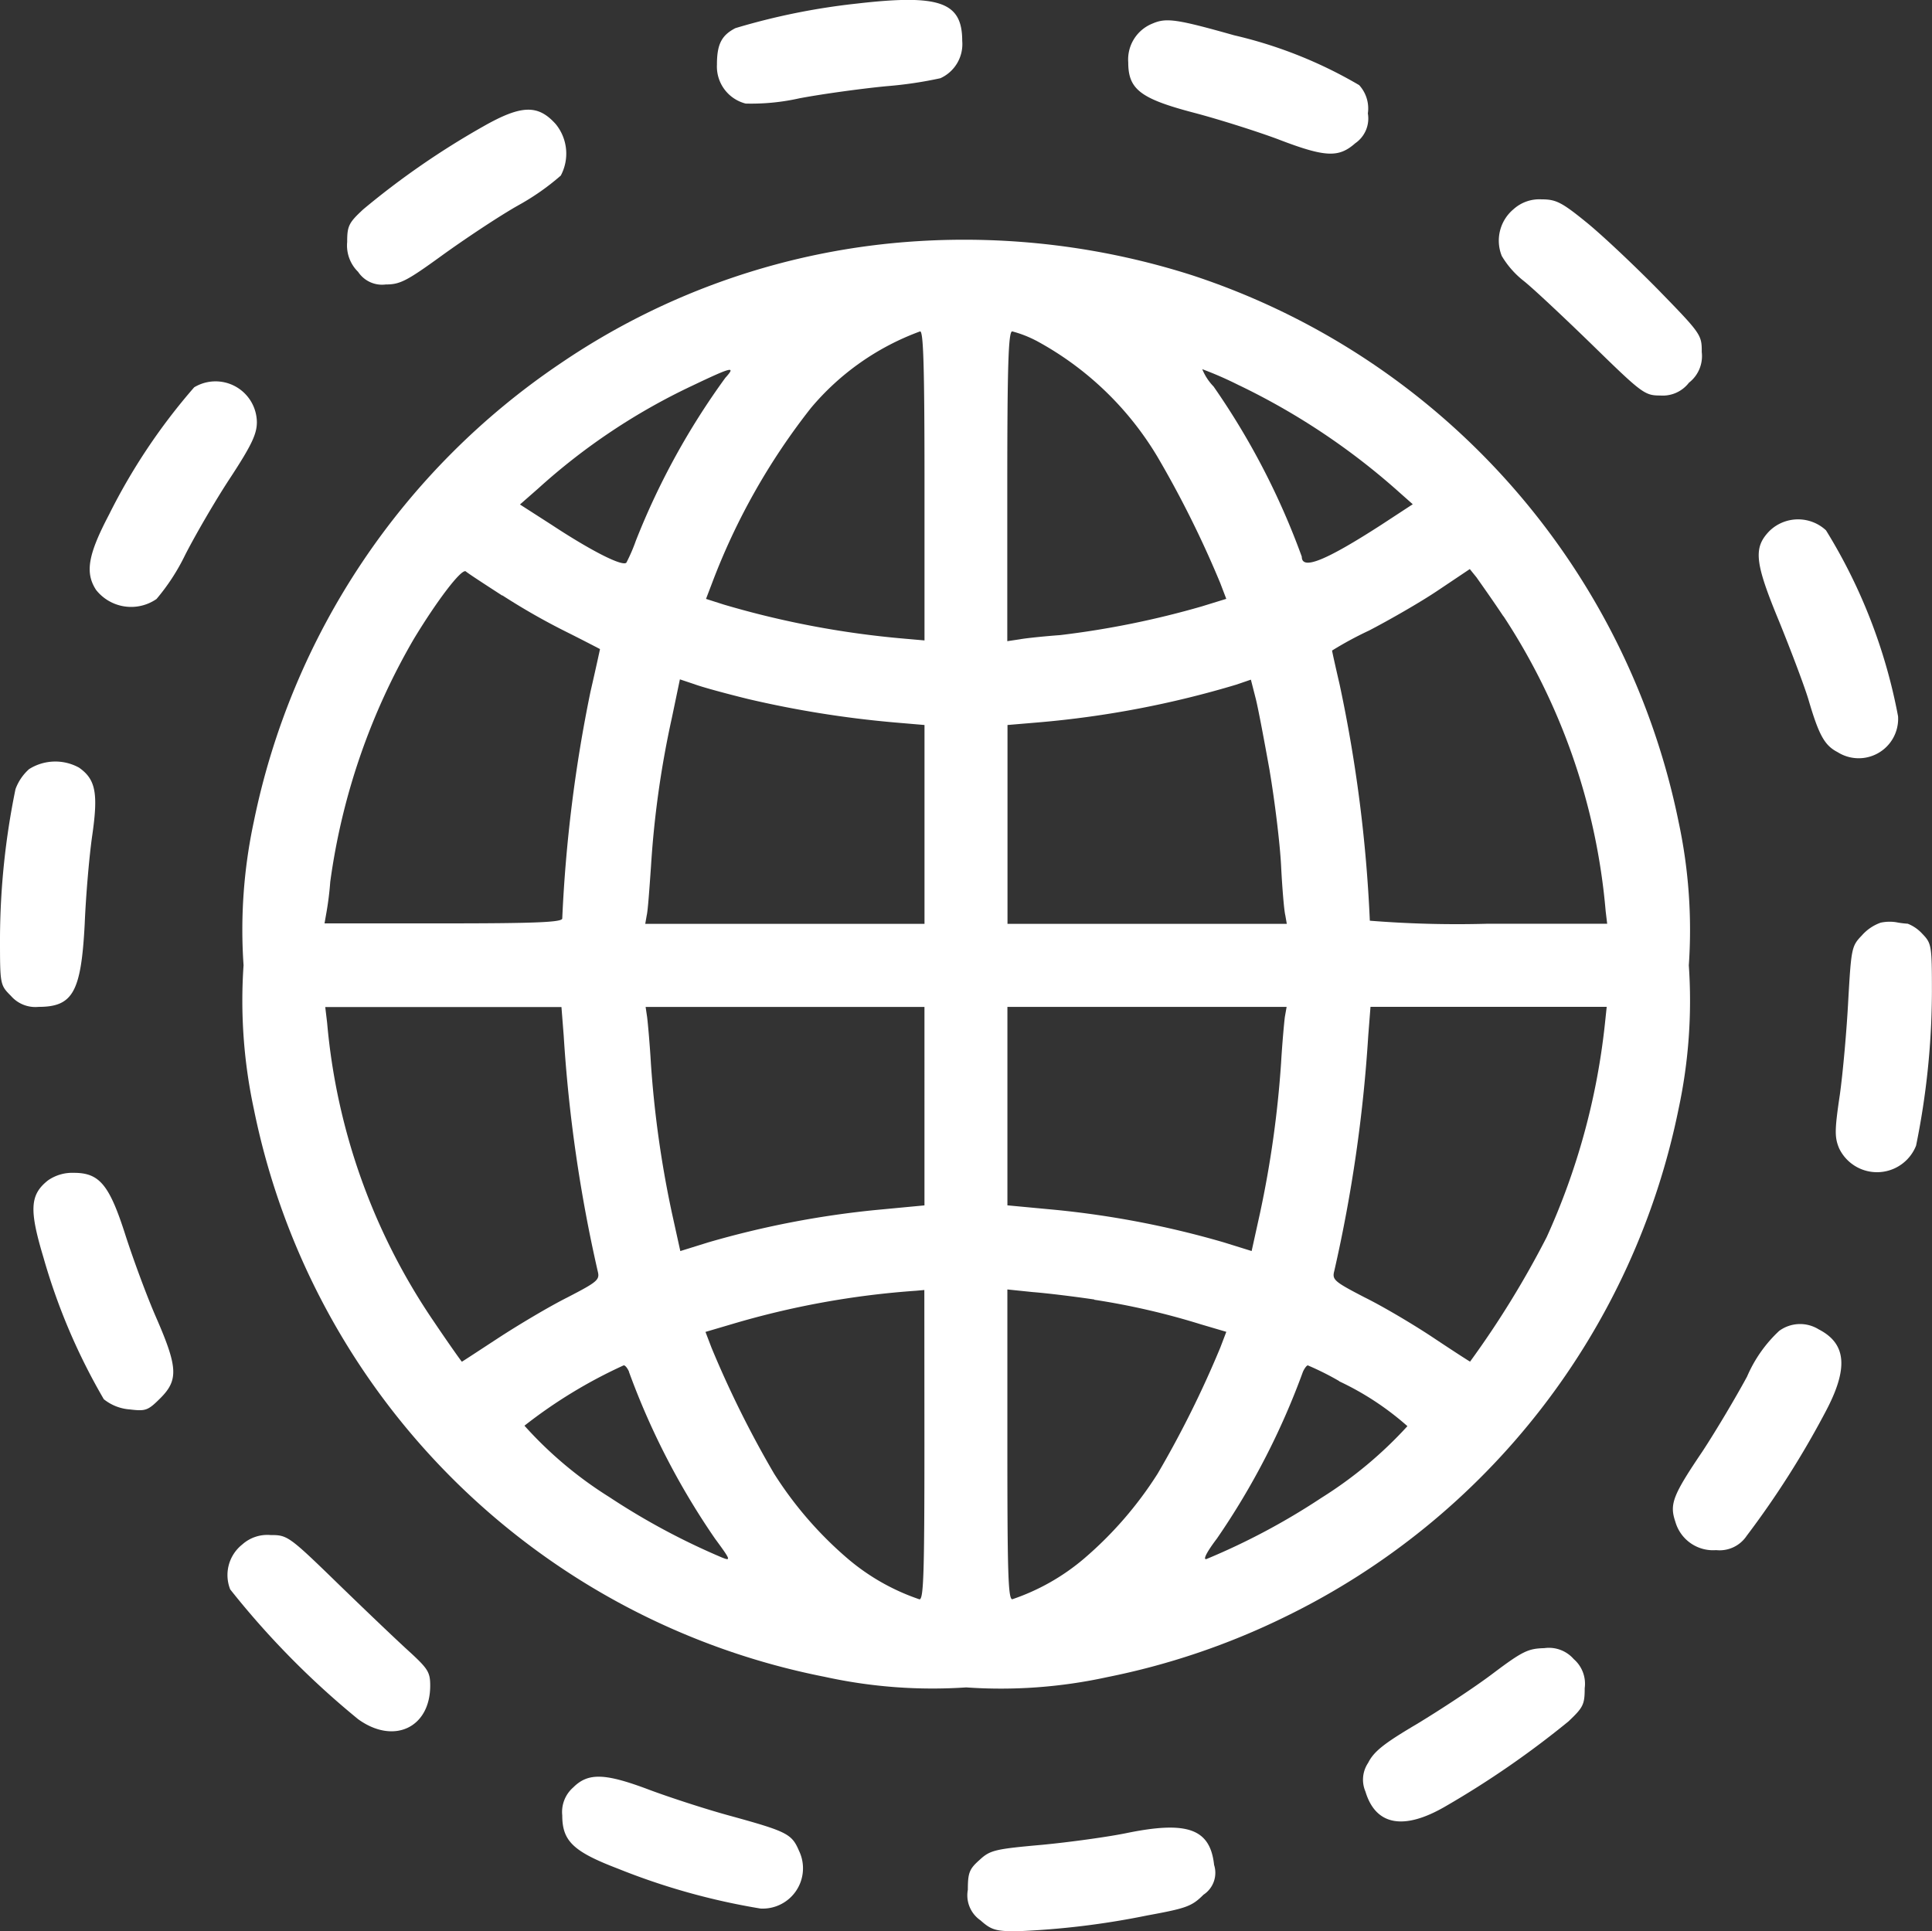<svg xmlns="http://www.w3.org/2000/svg" width="46" height="45.987" viewBox="0 0 46 45.987">
  <rect x="0" y="0" width="46" height="45.987" fill="#333333" stroke="none"/>
  <g id="domain" transform="translate(0 511.856)">
    <path id="Path_248" data-name="Path 248" d="M193.324-511.77a16.02,16.02,0,0,0-2.884.584c-.332.171-.44.386-.44.871a.909.909,0,0,0,.683.925,5.243,5.243,0,0,0,1.285-.126c.575-.108,1.509-.234,2.075-.288a9.605,9.605,0,0,0,1.276-.189.89.89,0,0,0,.521-.889C195.84-511.806,195.31-512,193.324-511.77Z" transform="translate(-172.93)" fill="#fff"/>
    <path id="Path_249" data-name="Path 249" d="M299.575-506.386a.921.921,0,0,0-.575.925c0,.638.288.862,1.554,1.195.584.153,1.491.44,2,.629,1.141.44,1.455.449,1.851.1a.714.714,0,0,0,.3-.71.825.825,0,0,0-.207-.674,10.607,10.607,0,0,0-2.974-1.186C300.15-506.494,299.907-506.53,299.575-506.386Z" transform="translate(-272.137 -4.908)" fill="#fff"/>
    <path id="Path_250" data-name="Path 250" d="M95.234-482.378a19.193,19.193,0,0,0-2.848,1.968c-.35.323-.386.4-.386.782a.878.878,0,0,0,.261.71.682.682,0,0,0,.656.3c.341,0,.5-.081,1.33-.683.521-.377,1.339-.925,1.824-1.2a5.786,5.786,0,0,0,1.015-.71,1.112,1.112,0,0,0-.117-1.222C96.546-482.908,96.151-482.9,95.234-482.378Z" transform="translate(-83.734 -26.464)" fill="#fff"/>
    <path id="Path_251" data-name="Path 251" d="M397.546-458.766a.975.975,0,0,0-.279,1.114,2.157,2.157,0,0,0,.53.6c.225.18.961.871,1.635,1.527,1.177,1.15,1.24,1.195,1.608,1.195a.786.786,0,0,0,.683-.305.8.8,0,0,0,.305-.728c0-.413-.009-.431-1.051-1.5-.584-.593-1.357-1.321-1.716-1.608-.575-.467-.71-.53-1.051-.53A.916.916,0,0,0,397.546-458.766Z" transform="translate(-361.51 -48.108)" fill="#fff"/>
    <path id="Path_252" data-name="Path 252" d="M80.537-448.3a16.972,16.972,0,0,0-8.49,2.911,17.341,17.341,0,0,0-7.3,10.916,12.284,12.284,0,0,0-.243,3.414,12.284,12.284,0,0,0,.243,3.414,17.274,17.274,0,0,0,13.593,13.53,11.974,11.974,0,0,0,3.369.252,11.85,11.85,0,0,0,3.351-.243,17.33,17.33,0,0,0,4.241-1.437,17.272,17.272,0,0,0,9.371-12.1,12.284,12.284,0,0,0,.243-3.414,12.284,12.284,0,0,0-.243-3.414A17.338,17.338,0,0,0,87.087-447.49,17.83,17.83,0,0,0,80.537-448.3Zm.18,5.822v3.684l-.512-.045a21.713,21.713,0,0,1-4.268-.809l-.422-.135.144-.377a15.688,15.688,0,0,1,2.354-4.169,6.149,6.149,0,0,1,2.6-1.824C80.69-446.151,80.717-445.361,80.717-442.477Zm2.65-3.459a7.521,7.521,0,0,1,2.9,2.776,24.572,24.572,0,0,1,1.491,3l.144.377-.584.18a21.147,21.147,0,0,1-3.369.683c-.368.027-.809.072-.961.1l-.3.045v-3.693c0-2.884.027-3.684.117-3.684A2.7,2.7,0,0,1,83.367-445.936Zm-7.385.88a17.464,17.464,0,0,0-2.138,3.89,4.108,4.108,0,0,1-.225.521c-.09.1-.836-.279-1.779-.9l-.755-.485.44-.386a14.917,14.917,0,0,1,3.666-2.444C76.126-445.307,76.234-445.334,75.982-445.055Zm12.228.189a16.324,16.324,0,0,1,3.827,2.561l.305.27-.755.494c-1.339.863-1.887,1.078-1.887.755a17.589,17.589,0,0,0-2.1-4.052,1.288,1.288,0,0,1-.27-.413A8.535,8.535,0,0,1,88.21-444.867Zm-17.546,5a15.773,15.773,0,0,0,1.545.88c.431.216.782.4.782.4s-.1.467-.225,1.006a34.291,34.291,0,0,0-.674,5.409c0,.09-.629.117-2.83.117h-2.83l.036-.207a7.339,7.339,0,0,0,.1-.782,15.7,15.7,0,0,1,1.986-5.777c.548-.907,1.132-1.68,1.24-1.617C69.846-440.392,70.232-440.141,70.663-439.862Zm23.836.494a15.141,15.141,0,0,1,2.435,7.026l.036.3h-2.83a26.091,26.091,0,0,1-2.821-.072,33.951,33.951,0,0,0-.719-5.624c-.1-.431-.18-.791-.18-.809a8.461,8.461,0,0,1,.88-.476c.485-.252,1.222-.674,1.635-.952l.764-.512.162.2C93.942-440.177,94.238-439.764,94.5-439.368ZM76.512-437.4a24.687,24.687,0,0,0,3.468.557l.737.063v4.735H74.068l.036-.207c.027-.108.063-.629.1-1.15a22.988,22.988,0,0,1,.5-3.558l.189-.907.35.117C75.434-437.679,76-437.526,76.512-437.4Zm12.425,1.725c.117.692.243,1.707.27,2.246s.072,1.069.1,1.177l.036.207H82.693v-4.735l.746-.063a23.217,23.217,0,0,0,4.708-.9l.341-.117.117.458C88.668-437.149,88.812-436.376,88.938-435.676Zm-16.81,6.3a34.928,34.928,0,0,0,.809,5.6c.054.207,0,.252-.728.629-.431.216-1.168.656-1.635.961s-.863.566-.871.566-.314-.431-.665-.952a14.937,14.937,0,0,1-2.543-7.116l-.045-.377h5.624Zm8.589,1.671v2.363l-1.141.108a22.031,22.031,0,0,0-4.007.773l-.665.207-.2-.907a25,25,0,0,1-.5-3.558c-.027-.467-.072-.961-.09-1.105l-.036-.243h6.639Zm8.58-2.12c-.018.144-.063.638-.09,1.105a25,25,0,0,1-.5,3.558l-.2.907-.665-.207a22.078,22.078,0,0,0-4-.773l-1.15-.108v-4.726h6.648Zm7.619.18a16.489,16.489,0,0,1-1.384,5.058,22.3,22.3,0,0,1-1.824,2.965c-.009,0-.4-.252-.871-.566s-1.2-.746-1.635-.961c-.728-.377-.782-.422-.728-.629a34.927,34.927,0,0,0,.809-5.6l.054-.692h5.624Zm-16.2,10c0,3.019-.018,3.684-.117,3.684a5.207,5.207,0,0,1-1.7-.961,8.987,8.987,0,0,1-1.761-2.03,24.572,24.572,0,0,1-1.491-3l-.144-.377.611-.18a20.317,20.317,0,0,1,4.4-.8l.2-.018Zm4.043-3.45a17.3,17.3,0,0,1,2.534.584l.611.18-.144.377a24.572,24.572,0,0,1-1.491,3,8.987,8.987,0,0,1-1.761,2.03,5.207,5.207,0,0,1-1.7.961c-.1,0-.117-.665-.117-3.684v-3.693l.611.063C83.637-423.25,84.293-423.169,84.76-423.1Zm-11.078,1.716a17.649,17.649,0,0,0,2.048,3.971c.377.512.386.539.162.449a16.579,16.579,0,0,1-2.677-1.437,9.41,9.41,0,0,1-2.021-1.7,11.644,11.644,0,0,1,2.363-1.437C73.592-421.534,73.646-421.462,73.682-421.381Zm16.909.225a6.819,6.819,0,0,1,1.626,1.069,9.825,9.825,0,0,1-2.048,1.707,16.2,16.2,0,0,1-2.731,1.455c-.1.036-.009-.153.243-.485a17.649,17.649,0,0,0,2.048-3.971c.036-.081.09-.153.117-.153A6.729,6.729,0,0,1,90.591-421.157Z" transform="translate(-58.705 -57.812)" fill="#fff"/>
    <path id="Path_253" data-name="Path 253" d="M26.2-410.656a14.367,14.367,0,0,0-2.03,3.037c-.494.943-.575,1.375-.305,1.788a1.063,1.063,0,0,0,1.438.216,4.978,4.978,0,0,0,.683-1.051c.243-.476.728-1.312,1.078-1.842.512-.782.629-1.042.629-1.321A.984.984,0,0,0,26.2-410.656Z" transform="translate(-21.577 -91.977)" fill="#fff"/>
    <path id="Path_254" data-name="Path 254" d="M466.326-373.922c-.386.4-.35.746.234,2.156.27.665.584,1.491.692,1.842.252.862.386,1.105.7,1.267a.939.939,0,0,0,1.438-.854,12.98,12.98,0,0,0-1.716-4.429A.977.977,0,0,0,466.326-373.922Z" transform="translate(-424.198 -125.288)" fill="#fff"/>
    <path id="Path_255" data-name="Path 255" d="M.692-309.827a1.183,1.183,0,0,0-.323.476A17.941,17.941,0,0,0,0-305.82c0,1.123,0,1.132.261,1.393a.769.769,0,0,0,.656.261c.818,0,1.015-.35,1.1-1.977.027-.665.108-1.617.18-2.111.144-1,.081-1.33-.314-1.608A1.169,1.169,0,0,0,.692-309.827Z" transform="translate(0 -183.714)" fill="#fff"/>
    <path id="Path_256" data-name="Path 256" d="M487.591-267.518a1.073,1.073,0,0,0-.449.305c-.243.252-.252.305-.323,1.545-.036.7-.126,1.716-.2,2.246-.126.845-.126,1.015-.018,1.276a1,1,0,0,0,1.833-.063,18.534,18.534,0,0,0,.377-3.666c0-1.114-.009-1.15-.234-1.384a.932.932,0,0,0-.341-.234,2.145,2.145,0,0,1-.279-.036A1.017,1.017,0,0,0,487.591-267.518Z" transform="translate(-442.813 -222.367)" fill="#fff"/>
    <path id="Path_257" data-name="Path 257" d="M9.2-200.82c-.431.341-.449.7-.108,1.833a14.625,14.625,0,0,0,1.438,3.378,1.116,1.116,0,0,0,.62.243c.377.045.431.027.728-.27.431-.431.413-.737-.1-1.914-.225-.512-.548-1.393-.728-1.95-.386-1.213-.62-1.5-1.231-1.5A1.015,1.015,0,0,0,9.2-200.82Z" transform="translate(-8.058 -282.928)" fill="#fff"/>
    <path id="Path_258" data-name="Path 258" d="M445.868-160.755a3.226,3.226,0,0,0-.764,1.087c-.27.5-.746,1.3-1.06,1.779-.71,1.051-.791,1.258-.647,1.68a.933.933,0,0,0,.97.674.775.775,0,0,0,.728-.341,21.549,21.549,0,0,0,1.869-2.938c.557-1.042.512-1.635-.153-1.977A.841.841,0,0,0,445.868-160.755Z" transform="translate(-403.507 -319.409)" fill="#fff"/>
    <path id="Path_259" data-name="Path 259" d="M60.655-104.775a.928.928,0,0,0-.287,1.069,20.136,20.136,0,0,0,3.046,3.091c.845.611,1.716.207,1.716-.8,0-.314-.054-.4-.467-.782-.261-.234-1.024-.961-1.7-1.617-1.2-1.168-1.231-1.186-1.635-1.186A.893.893,0,0,0,60.655-104.775Z" transform="translate(-54.887 -370.303)" fill="#fff"/>
    <path id="Path_260" data-name="Path 260" d="M364.329-74.389c-.44.332-1.249.862-1.8,1.195-.791.467-1.024.656-1.159.925a.717.717,0,0,0-.063.683c.243.809.916.934,1.923.341a22.084,22.084,0,0,0,2.911-2.013c.35-.332.386-.4.386-.791a.776.776,0,0,0-.261-.692.784.784,0,0,0-.7-.261C365.182-74.991,365.056-74.937,364.329-74.389Z" transform="translate(-328.796 -397.608)" fill="#fff"/>
    <path id="Path_261" data-name="Path 261" d="M149.261-40.691a.776.776,0,0,0-.261.665c0,.611.261.862,1.321,1.267a16.075,16.075,0,0,0,3.4.952.96.96,0,0,0,.916-1.375c-.171-.4-.279-.458-1.617-.827-.6-.162-1.473-.449-1.932-.62C150.024-41.032,149.62-41.05,149.261-40.691Z" transform="translate(-135.613 -428.602)" fill="#fff"/>
    <path id="Path_262" data-name="Path 262" d="M260.273-27.326c-.44.09-1.348.216-2.013.279-1.114.1-1.231.126-1.482.359-.243.216-.279.305-.279.71a.722.722,0,0,0,.3.728c.252.225.359.261.854.261a19.216,19.216,0,0,0,3.118-.377c.934-.171,1.06-.216,1.339-.494a.623.623,0,0,0,.252-.71C262.268-27.434,261.72-27.623,260.273-27.326Z" transform="translate(-233.455 -440.879)" fill="#fff"/>
  </g>
</svg>
